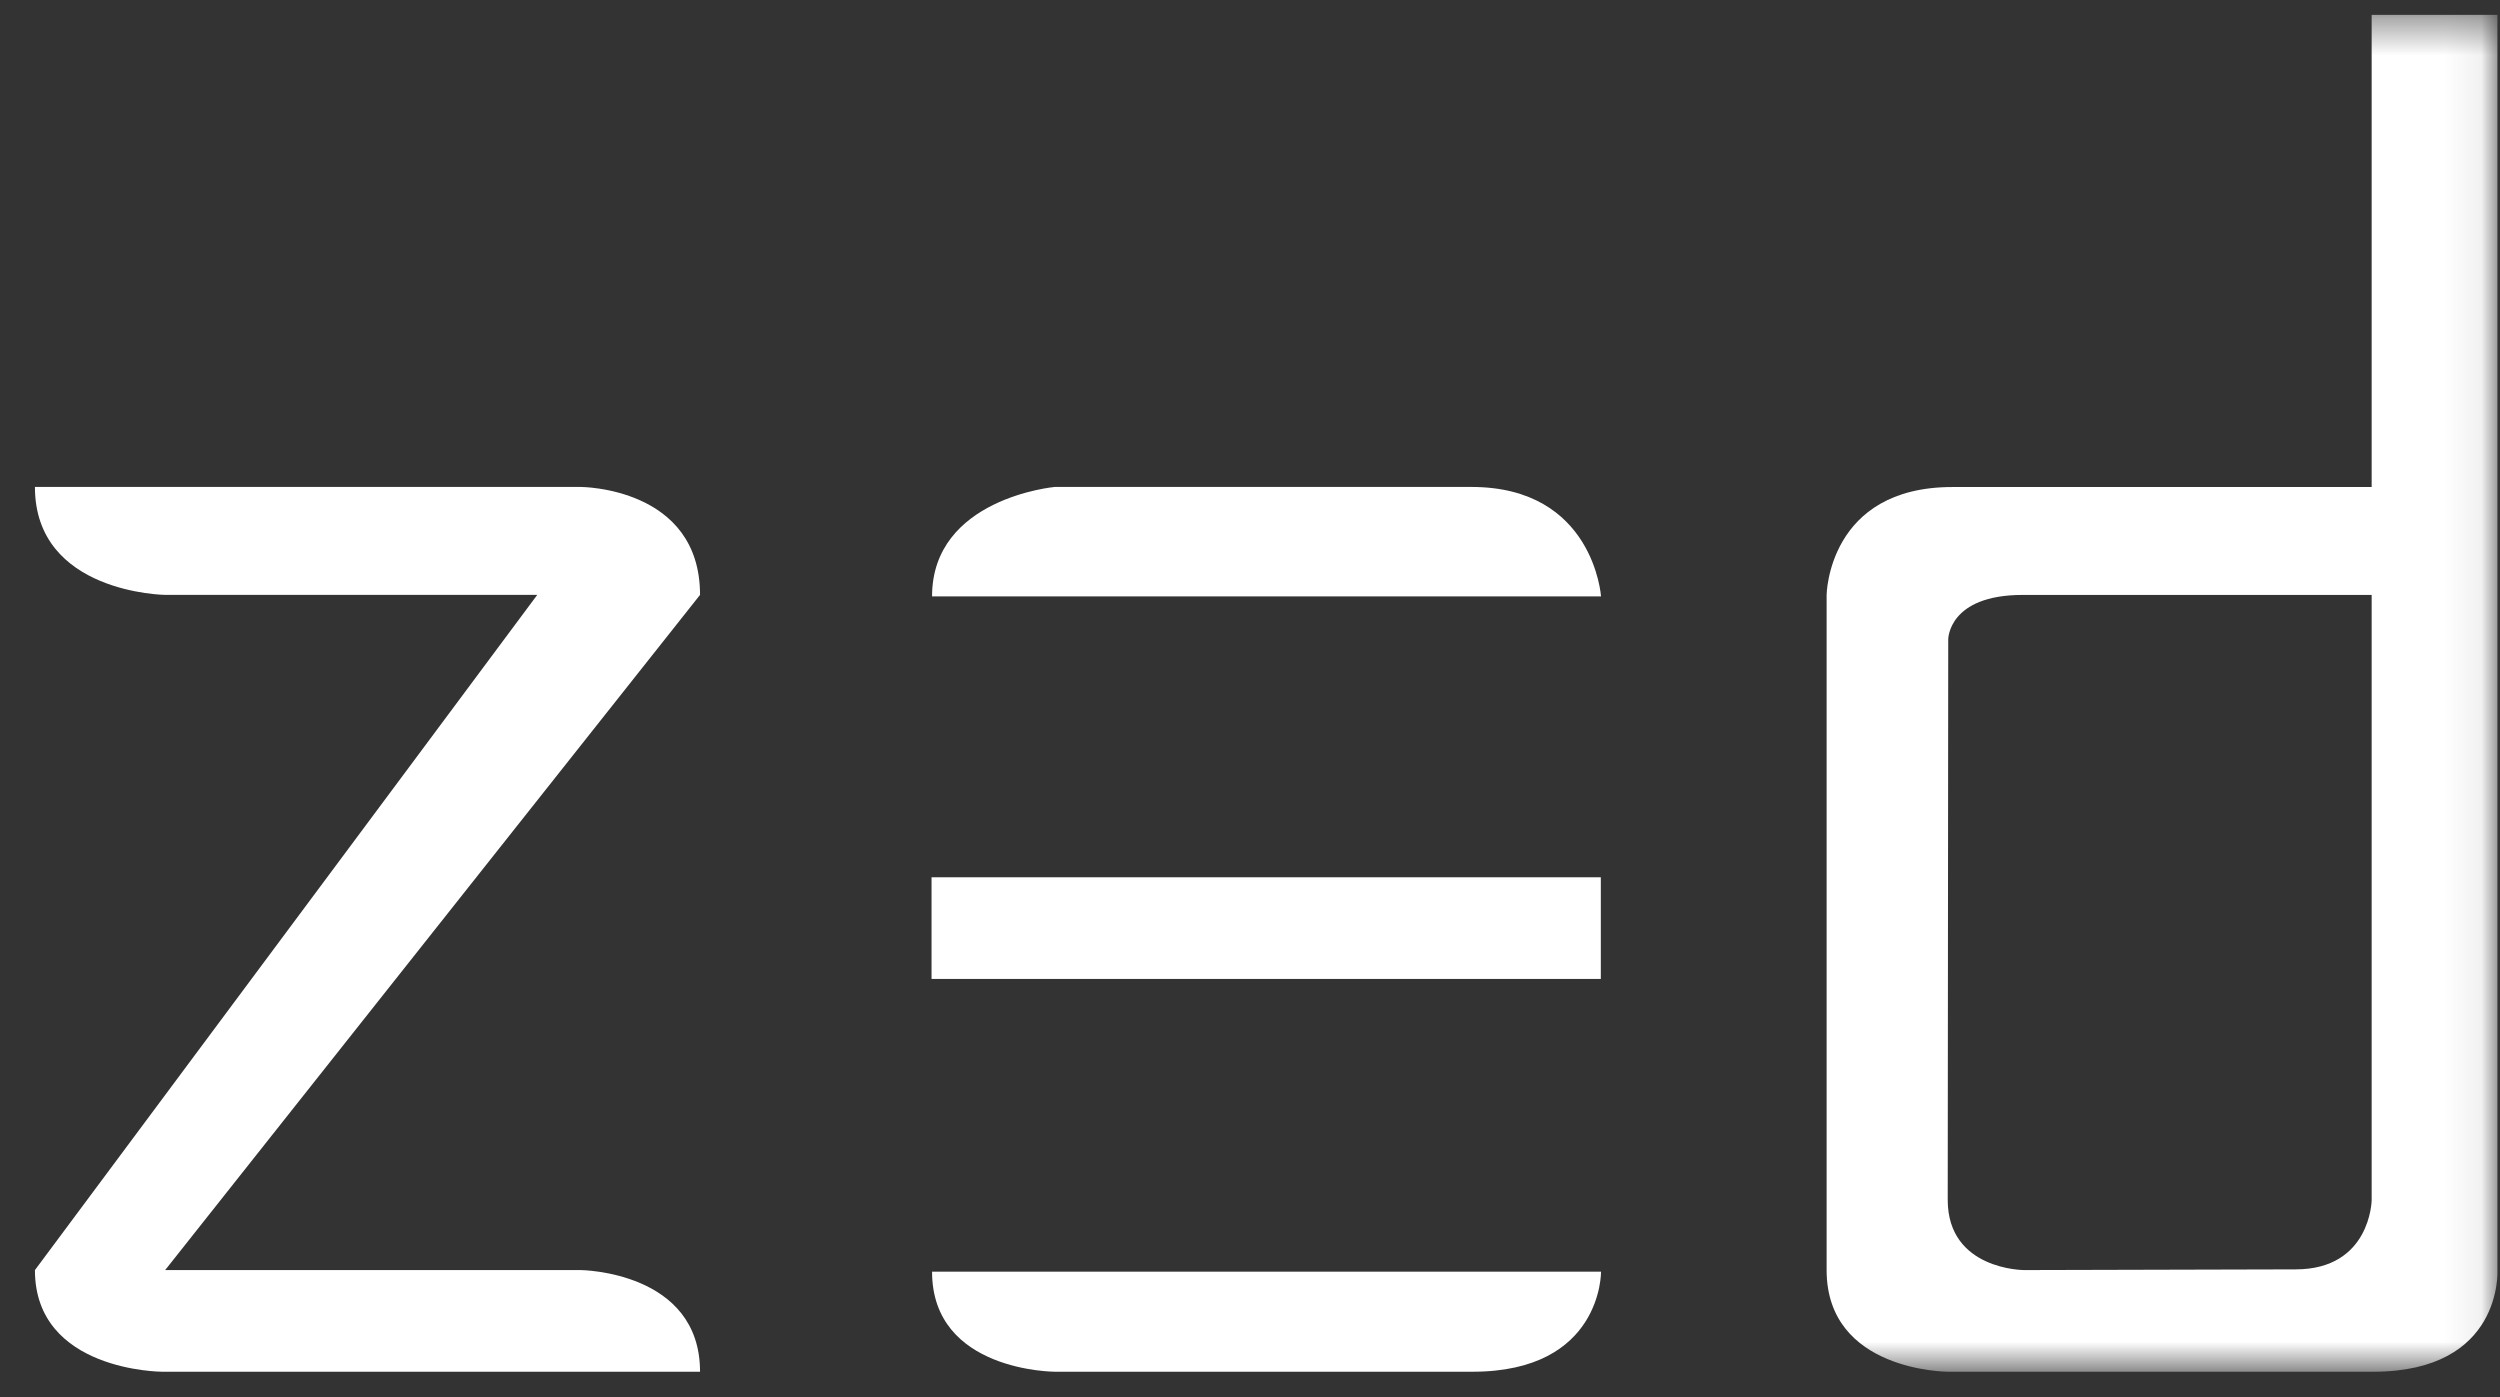 <svg width="68" height="38" viewBox="0 0 68 38" fill="none" xmlns="http://www.w3.org/2000/svg">
<rect x="0" y="0" width="68" height="38" fill="#333333" stroke="none"/>
<path d="M15.794 13.245H0.95C0.95 16.139 4.492 16.181 4.492 16.181H14.613L0.95 34.546C0.95 37.304 4.408 37.311 4.408 37.311H19.041C19.041 34.573 15.794 34.546 15.794 34.546H4.492L19.041 16.181C19.041 13.245 15.794 13.245 15.794 13.245Z" fill="white"/>
<path d="M40.023 13.245H28.687C28.687 13.245 25.352 13.549 25.352 16.222H43.548C43.548 16.222 43.349 13.245 40.023 13.245Z" fill="white"/>
<path d="M28.694 37.311H40.051C43.583 37.311 43.548 34.59 43.548 34.59H25.352C25.352 37.311 28.694 37.311 28.694 37.311Z" fill="white"/>
<mask id="mask0_31_36" style="mask-type:alpha" maskUnits="userSpaceOnUse" x="0" y="0" width="68" height="38">
<path d="M0.95 37.311H67.931V0.404H0.95V37.311Z" fill="white"/>
</mask>
<g mask="url(#mask0_31_36)">
<path d="M25.338 26.627H43.542V23.862H25.338V26.627Z" fill="white"/>
</g>
<mask id="mask1_31_36" style="mask-type:alpha" maskUnits="userSpaceOnUse" x="0" y="0" width="68" height="38">
<path d="M0.95 37.311H67.931V0.404H0.95V37.311Z" fill="white"/>
</mask>
<g mask="url(#mask1_31_36)">
<path d="M64.509 16.182V32.652C64.509 32.652 64.477 34.527 62.44 34.527L55.055 34.546C55.055 34.546 52.978 34.546 52.978 32.637L52.992 17.388C52.992 17.388 52.992 16.182 55.017 16.182H64.509ZM67.93 34.546V0.404H64.509V13.247H53.105C49.718 13.247 49.684 16.182 49.684 16.182V34.546C49.684 37.305 52.978 37.311 52.978 37.311H64.551C68.091 37.311 67.93 34.546 67.93 34.546Z" fill="white"/>
</g>
</svg>
